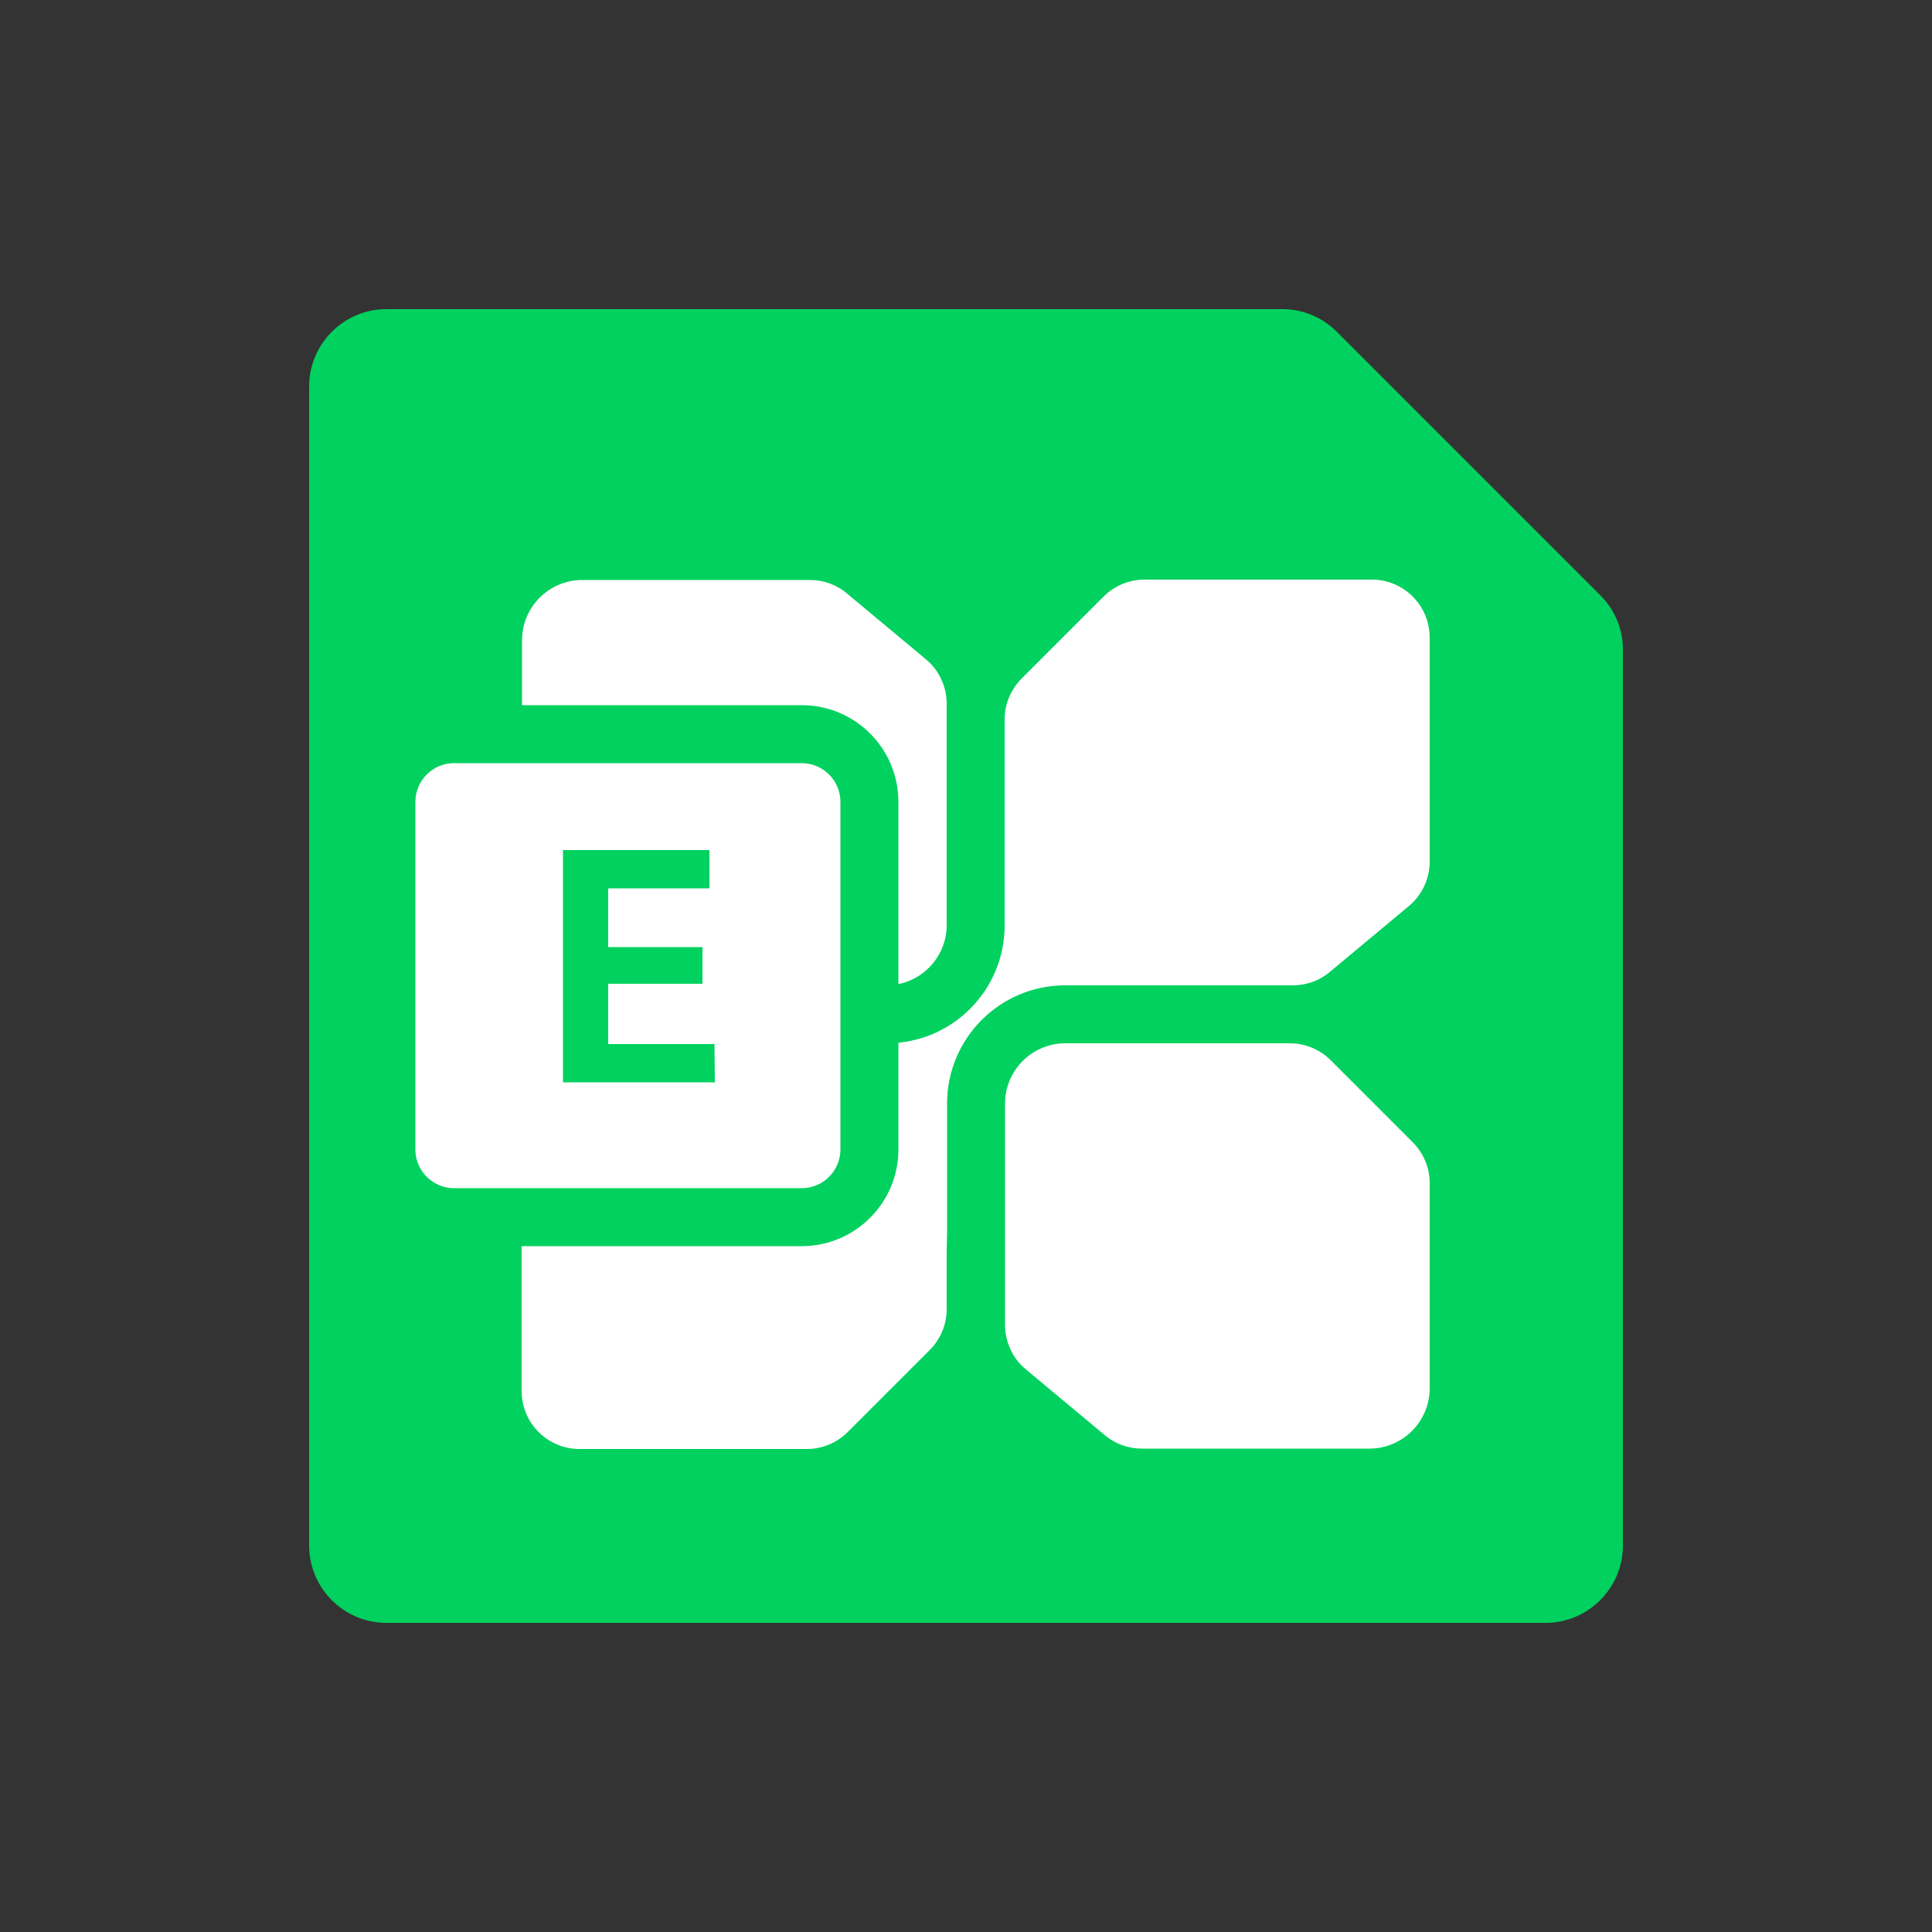 <?xml version="1.0" encoding="UTF-8"?>
<svg id="Software_1" data-name="Software 1" xmlns="http://www.w3.org/2000/svg" viewBox="0 0 50 50">
  <rect x="0" y="0" width="50" height="50" fill="#333333" stroke="none"/>
  <defs>
    <style>
      .cls-1 {
        opacity: 0;
      }

      .cls-1, .cls-2, .cls-3 {
        stroke-width: 0px;
      }

      .cls-1, .cls-3 {
        fill: #fff;
      }

      .cls-2 {
        fill: #00d15f;
      }
    </style>
  </defs>
  <g id="Microsoft_Exchange" data-name="Microsoft Exchange">
    <rect id="BG" class="cls-1" width="50" height="50"/>
    <path class="cls-2" d="M33.19,8H10c-1.1,0-2,.9-2,2v30c0,1.1.9,2,2,2h30c1.1,0,2-.9,2-2v-23.19c0-.53-.21-1.04-.59-1.41l-6.81-6.81c-.38-.38-.88-.59-1.41-.59Z"/>
    <path class="cls-3" d="M24.5,32.5c0-3.74,2.95-6.8,6.65-6.98v-.02s2.31,0,2.31,0c.35,0,.69-.12.96-.35l2.04-1.7c.34-.28.54-.71.54-1.15v-5.8c0-.83-.67-1.5-1.5-1.5h-5.88c-.4,0-.78.16-1.06.44l-2.12,2.12c-.28.28-.44.66-.44,1.06v5.33c0,1.68-1.36,3.05-3.05,3.05h-7.95c-.83,0-1.5.67-1.5,1.5v7.5c0,.83.67,1.5,1.5,1.5h5.88c.4,0,.78-.16,1.06-.44l2.12-2.12c.28-.28.44-.66.44-1.06v-1.19h0c0-.06,0-.12,0-.19Z"/>
    <path class="cls-3" d="M22.94,25.5h-7.87c-.86,0-1.56-.7-1.56-1.56v-7.37c0-.86.7-1.56,1.56-1.56h5.89c.35,0,.69.12.96.35l2.04,1.7c.34.28.54.71.54,1.15v5.73c0,.86-.7,1.56-1.56,1.56Z"/>
    <g>
      <path class="cls-3" d="M29.54,38.25c-.53,0-1.04-.19-1.44-.52l-2.04-1.7c-.51-.43-.81-1.06-.81-1.73v-5.73c0-1.28,1.04-2.31,2.31-2.31h5.82c.59,0,1.17.24,1.59.66l2.12,2.12c.42.42.66,1,.66,1.59v5.32c0,1.28-1.04,2.31-2.31,2.31h-5.89Z"/>
      <path class="cls-2" d="M33.38,27c.4,0,.78.16,1.06.44l2.12,2.12c.28.28.44.66.44,1.06v5.31c0,.86-.7,1.56-1.56,1.56h-5.89c-.35,0-.69-.12-.96-.35l-2.04-1.7c-.34-.28-.54-.71-.54-1.15v-5.73c0-.86.7-1.56,1.56-1.56h5.81M33.38,25.5h-5.81c-1.69,0-3.06,1.37-3.06,3.06v5.73c0,.89.39,1.73,1.08,2.3l2.04,1.7c.54.45,1.22.7,1.92.7h5.89c1.69,0,3.06-1.37,3.06-3.06v-5.31c0-.8-.31-1.55-.88-2.12l-2.12-2.12c-.57-.57-1.32-.88-2.12-.88h0Z"/>
    </g>
    <g>
      <rect class="cls-3" x="10" y="19" width="12.5" height="12.5" rx="1.75" ry="1.75"/>
      <path class="cls-2" d="M20.75,19.75c.55,0,1,.45,1,1v9c0,.55-.45,1-1,1h-9c-.55,0-1-.45-1-1v-9c0-.55.45-1,1-1h9M20.75,18.25h-9c-1.38,0-2.5,1.12-2.5,2.5v9c0,1.38,1.12,2.5,2.5,2.5h9c1.38,0,2.5-1.12,2.5-2.5v-9c0-1.38-1.12-2.5-2.5-2.5h0Z"/>
    </g>
    <polygon class="cls-2" points="18.5 28.01 14.57 28.01 14.57 22 18.36 22 18.36 22.99 15.74 22.99 15.74 24.51 18.18 24.51 18.18 25.46 15.74 25.46 15.74 27.02 18.49 27.02 18.5 28.01 18.5 28.01"/>
  </g>
</svg>